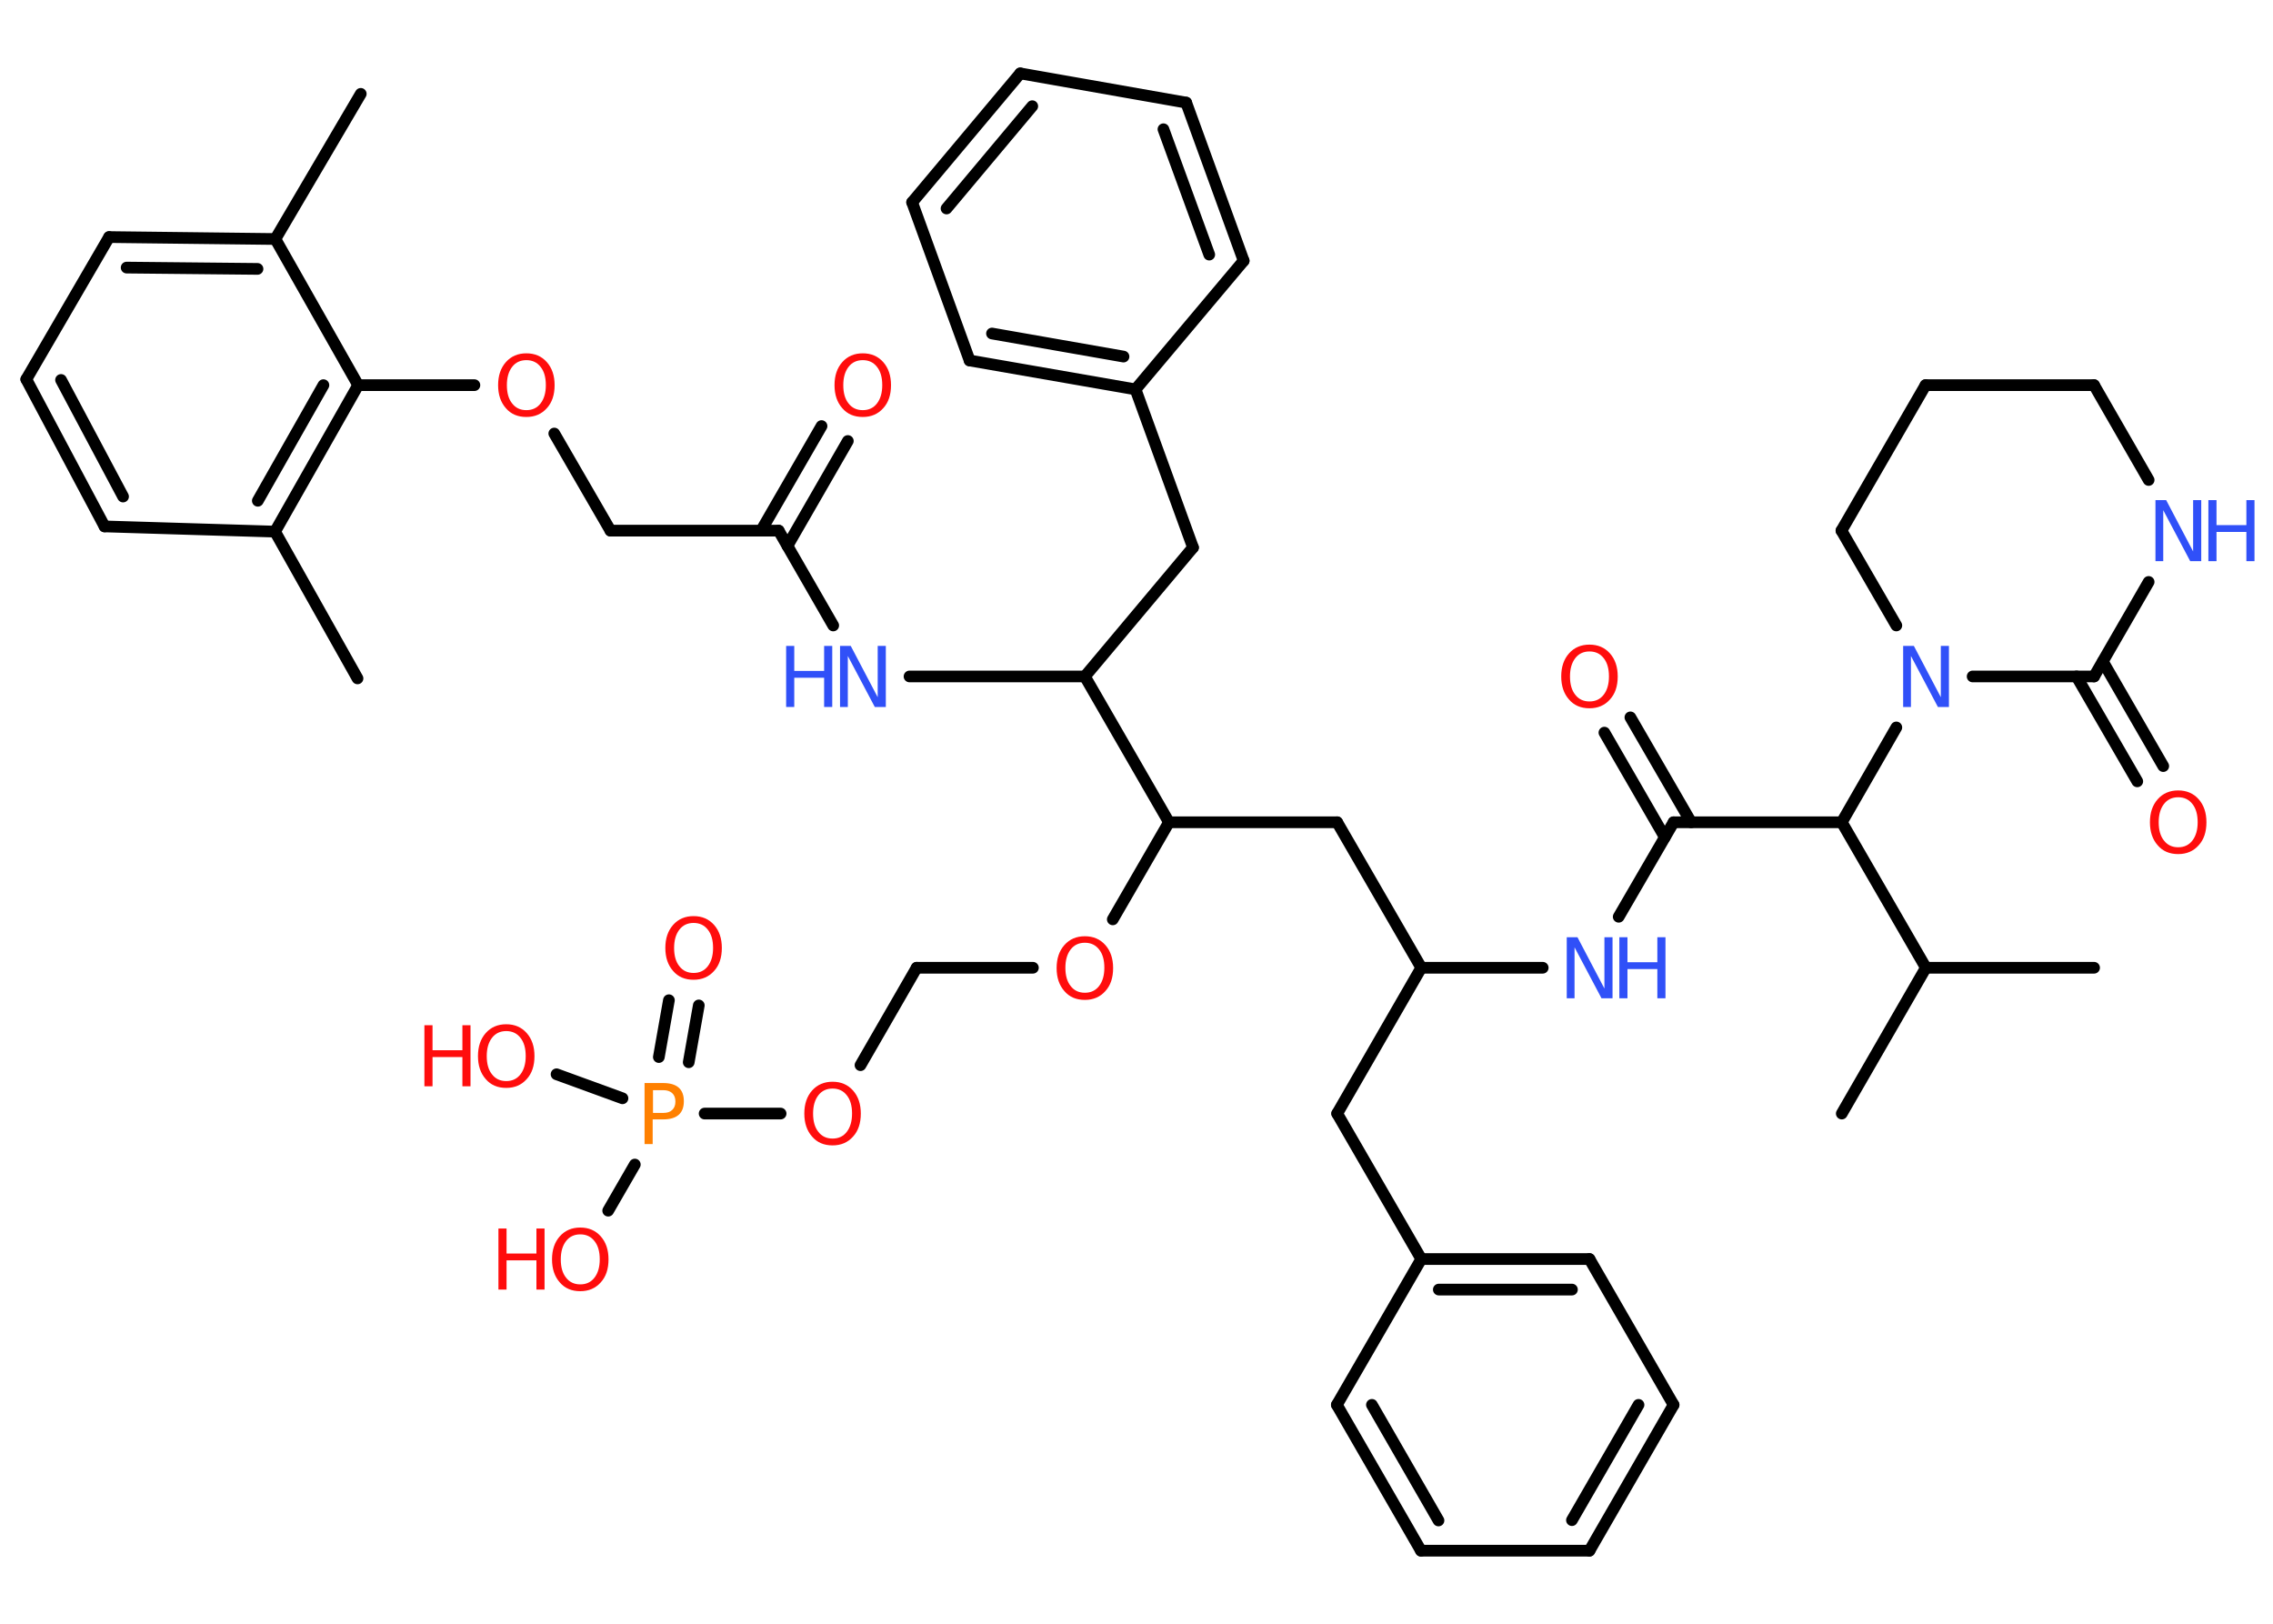 <?xml version='1.0' encoding='UTF-8'?>
<!DOCTYPE svg PUBLIC "-//W3C//DTD SVG 1.1//EN" "http://www.w3.org/Graphics/SVG/1.1/DTD/svg11.dtd">
<svg version='1.2' xmlns='http://www.w3.org/2000/svg' xmlns:xlink='http://www.w3.org/1999/xlink' width='70.0mm' height='50.0mm' viewBox='0 0 70.0 50.0'>
  <desc>Generated by the Chemistry Development Kit (http://github.com/cdk)</desc>
  <g stroke-linecap='round' stroke-linejoin='round' stroke='#000000' stroke-width='.36' fill='#FF0D0D'>
    <rect x='.0' y='.0' width='70.0' height='50.0' fill='#FFFFFF' stroke='none'/>
    <g id='mol1' class='mol'>
      <line id='mol1bnd1' class='bond' x1='11.11' y1='2.89' x2='8.48' y2='7.36'/>
      <g id='mol1bnd2' class='bond'>
        <line x1='8.48' y1='7.36' x2='3.36' y2='7.3'/>
        <line x1='7.93' y1='8.28' x2='3.9' y2='8.24'/>
      </g>
      <line id='mol1bnd3' class='bond' x1='3.36' y1='7.3' x2='.81' y2='11.68'/>
      <g id='mol1bnd4' class='bond'>
        <line x1='.81' y1='11.68' x2='3.22' y2='16.21'/>
        <line x1='1.88' y1='11.7' x2='3.79' y2='15.29'/>
      </g>
      <line id='mol1bnd5' class='bond' x1='3.22' y1='16.21' x2='8.47' y2='16.37'/>
      <line id='mol1bnd6' class='bond' x1='8.47' y1='16.37' x2='11.01' y2='20.89'/>
      <g id='mol1bnd7' class='bond'>
        <line x1='8.47' y1='16.37' x2='11.03' y2='11.86'/>
        <line x1='7.94' y1='15.42' x2='9.96' y2='11.86'/>
      </g>
      <line id='mol1bnd8' class='bond' x1='8.48' y1='7.36' x2='11.03' y2='11.86'/>
      <line id='mol1bnd9' class='bond' x1='11.03' y1='11.86' x2='14.61' y2='11.86'/>
      <line id='mol1bnd10' class='bond' x1='17.07' y1='13.35' x2='18.8' y2='16.34'/>
      <line id='mol1bnd11' class='bond' x1='18.8' y1='16.34' x2='23.98' y2='16.34'/>
      <g id='mol1bnd12' class='bond'>
        <line x1='23.44' y1='16.34' x2='25.3' y2='13.12'/>
        <line x1='24.25' y1='16.81' x2='26.11' y2='13.58'/>
      </g>
      <line id='mol1bnd13' class='bond' x1='23.98' y1='16.34' x2='25.66' y2='19.26'/>
      <line id='mol1bnd14' class='bond' x1='28.01' y1='20.83' x2='33.41' y2='20.83'/>
      <line id='mol1bnd15' class='bond' x1='33.41' y1='20.83' x2='36.74' y2='16.86'/>
      <line id='mol1bnd16' class='bond' x1='36.74' y1='16.86' x2='34.97' y2='11.99'/>
      <g id='mol1bnd17' class='bond'>
        <line x1='29.86' y1='11.1' x2='34.97' y2='11.99'/>
        <line x1='30.55' y1='10.27' x2='34.6' y2='10.98'/>
      </g>
      <line id='mol1bnd18' class='bond' x1='29.86' y1='11.1' x2='28.09' y2='6.23'/>
      <g id='mol1bnd19' class='bond'>
        <line x1='31.42' y1='2.26' x2='28.09' y2='6.23'/>
        <line x1='31.79' y1='3.27' x2='29.15' y2='6.42'/>
      </g>
      <line id='mol1bnd20' class='bond' x1='31.42' y1='2.26' x2='36.53' y2='3.16'/>
      <g id='mol1bnd21' class='bond'>
        <line x1='38.3' y1='8.03' x2='36.53' y2='3.16'/>
        <line x1='37.24' y1='7.84' x2='35.83' y2='3.98'/>
      </g>
      <line id='mol1bnd22' class='bond' x1='34.97' y1='11.99' x2='38.3' y2='8.03'/>
      <line id='mol1bnd23' class='bond' x1='33.41' y1='20.83' x2='36.0' y2='25.32'/>
      <line id='mol1bnd24' class='bond' x1='36.0' y1='25.32' x2='41.18' y2='25.32'/>
      <line id='mol1bnd25' class='bond' x1='41.18' y1='25.32' x2='43.77' y2='29.8'/>
      <line id='mol1bnd26' class='bond' x1='43.77' y1='29.8' x2='41.18' y2='34.29'/>
      <line id='mol1bnd27' class='bond' x1='41.18' y1='34.29' x2='43.77' y2='38.77'/>
      <g id='mol1bnd28' class='bond'>
        <line x1='48.95' y1='38.77' x2='43.77' y2='38.77'/>
        <line x1='48.41' y1='39.71' x2='44.31' y2='39.71'/>
      </g>
      <line id='mol1bnd29' class='bond' x1='48.95' y1='38.77' x2='51.54' y2='43.26'/>
      <g id='mol1bnd30' class='bond'>
        <line x1='48.95' y1='47.75' x2='51.54' y2='43.26'/>
        <line x1='48.41' y1='46.81' x2='50.46' y2='43.26'/>
      </g>
      <line id='mol1bnd31' class='bond' x1='48.95' y1='47.75' x2='43.76' y2='47.75'/>
      <g id='mol1bnd32' class='bond'>
        <line x1='41.17' y1='43.26' x2='43.76' y2='47.75'/>
        <line x1='42.25' y1='43.26' x2='44.3' y2='46.82'/>
      </g>
      <line id='mol1bnd33' class='bond' x1='43.77' y1='38.77' x2='41.17' y2='43.26'/>
      <line id='mol1bnd34' class='bond' x1='43.77' y1='29.8' x2='47.51' y2='29.8'/>
      <line id='mol1bnd35' class='bond' x1='49.85' y1='28.23' x2='51.54' y2='25.32'/>
      <g id='mol1bnd36' class='bond'>
        <line x1='51.27' y1='25.78' x2='49.41' y2='22.56'/>
        <line x1='52.08' y1='25.32' x2='50.21' y2='22.09'/>
      </g>
      <line id='mol1bnd37' class='bond' x1='51.54' y1='25.32' x2='56.72' y2='25.32'/>
      <line id='mol1bnd38' class='bond' x1='56.72' y1='25.32' x2='59.31' y2='29.8'/>
      <line id='mol1bnd39' class='bond' x1='59.31' y1='29.8' x2='64.49' y2='29.8'/>
      <line id='mol1bnd40' class='bond' x1='59.31' y1='29.8' x2='56.72' y2='34.29'/>
      <line id='mol1bnd41' class='bond' x1='56.72' y1='25.32' x2='58.4' y2='22.4'/>
      <line id='mol1bnd42' class='bond' x1='58.4' y1='19.26' x2='56.71' y2='16.34'/>
      <line id='mol1bnd43' class='bond' x1='56.71' y1='16.34' x2='59.3' y2='11.86'/>
      <line id='mol1bnd44' class='bond' x1='59.3' y1='11.86' x2='64.49' y2='11.86'/>
      <line id='mol1bnd45' class='bond' x1='64.49' y1='11.86' x2='66.17' y2='14.78'/>
      <line id='mol1bnd46' class='bond' x1='66.17' y1='17.92' x2='64.49' y2='20.83'/>
      <line id='mol1bnd47' class='bond' x1='60.75' y1='20.83' x2='64.49' y2='20.83'/>
      <g id='mol1bnd48' class='bond'>
        <line x1='64.76' y1='20.37' x2='66.62' y2='23.59'/>
        <line x1='63.95' y1='20.83' x2='65.82' y2='24.06'/>
      </g>
      <line id='mol1bnd49' class='bond' x1='36.0' y1='25.32' x2='34.27' y2='28.31'/>
      <line id='mol1bnd50' class='bond' x1='31.81' y1='29.8' x2='28.23' y2='29.8'/>
      <line id='mol1bnd51' class='bond' x1='28.23' y1='29.8' x2='26.5' y2='32.8'/>
      <line id='mol1bnd52' class='bond' x1='24.04' y1='34.29' x2='21.7' y2='34.29'/>
      <g id='mol1bnd53' class='bond'>
        <line x1='20.29' y1='32.55' x2='20.6' y2='30.8'/>
        <line x1='21.21' y1='32.71' x2='21.52' y2='30.96'/>
      </g>
      <line id='mol1bnd54' class='bond' x1='19.55' y1='35.86' x2='18.73' y2='37.28'/>
      <line id='mol1bnd55' class='bond' x1='19.17' y1='33.82' x2='17.14' y2='33.08'/>
      <path id='mol1atm9' class='atom' d='M16.21 11.09q-.28 .0 -.44 .21q-.16 .21 -.16 .56q.0 .36 .16 .56q.16 .21 .44 .21q.28 .0 .44 -.21q.16 -.21 .16 -.56q.0 -.36 -.16 -.56q-.16 -.21 -.44 -.21zM16.21 10.88q.39 .0 .63 .27q.24 .27 .24 .71q.0 .45 -.24 .71q-.24 .27 -.63 .27q-.4 .0 -.63 -.27q-.24 -.27 -.24 -.71q.0 -.44 .24 -.71q.24 -.27 .63 -.27z' stroke='none'/>
      <path id='mol1atm12' class='atom' d='M26.57 11.09q-.28 .0 -.44 .21q-.16 .21 -.16 .56q.0 .36 .16 .56q.16 .21 .44 .21q.28 .0 .44 -.21q.16 -.21 .16 -.56q.0 -.36 -.16 -.56q-.16 -.21 -.44 -.21zM26.57 10.88q.39 .0 .63 .27q.24 .27 .24 .71q.0 .45 -.24 .71q-.24 .27 -.63 .27q-.4 .0 -.63 -.27q-.24 -.27 -.24 -.71q.0 -.44 .24 -.71q.24 -.27 .63 -.27z' stroke='none'/>
      <g id='mol1atm13' class='atom'>
        <path d='M25.86 19.89h.34l.83 1.58v-1.58h.25v1.88h-.34l-.83 -1.57v1.57h-.24v-1.88z' stroke='none' fill='#3050F8'/>
        <path d='M24.21 19.89h.25v.77h.92v-.77h.25v1.88h-.25v-.9h-.92v.9h-.25v-1.88z' stroke='none' fill='#3050F8'/>
      </g>
      <g id='mol1atm32' class='atom'>
        <path d='M48.24 28.86h.34l.83 1.58v-1.58h.25v1.88h-.34l-.83 -1.57v1.57h-.24v-1.88z' stroke='none' fill='#3050F8'/>
        <path d='M49.87 28.86h.25v.77h.92v-.77h.25v1.88h-.25v-.9h-.92v.9h-.25v-1.88z' stroke='none' fill='#3050F8'/>
      </g>
      <path id='mol1atm34' class='atom' d='M48.95 20.06q-.28 .0 -.44 .21q-.16 .21 -.16 .56q.0 .36 .16 .56q.16 .21 .44 .21q.28 .0 .44 -.21q.16 -.21 .16 -.56q.0 -.36 -.16 -.56q-.16 -.21 -.44 -.21zM48.95 19.85q.39 .0 .63 .27q.24 .27 .24 .71q.0 .45 -.24 .71q-.24 .27 -.63 .27q-.4 .0 -.63 -.27q-.24 -.27 -.24 -.71q.0 -.44 .24 -.71q.24 -.27 .63 -.27z' stroke='none'/>
      <path id='mol1atm39' class='atom' d='M58.6 19.89h.34l.83 1.58v-1.58h.25v1.88h-.34l-.83 -1.57v1.57h-.24v-1.88z' stroke='none' fill='#3050F8'/>
      <g id='mol1atm43' class='atom'>
        <path d='M66.37 15.4h.34l.83 1.58v-1.58h.25v1.88h-.34l-.83 -1.57v1.57h-.24v-1.88z' stroke='none' fill='#3050F8'/>
        <path d='M68.01 15.4h.25v.77h.92v-.77h.25v1.88h-.25v-.9h-.92v.9h-.25v-1.88z' stroke='none' fill='#3050F8'/>
      </g>
      <path id='mol1atm45' class='atom' d='M67.08 24.55q-.28 .0 -.44 .21q-.16 .21 -.16 .56q.0 .36 .16 .56q.16 .21 .44 .21q.28 .0 .44 -.21q.16 -.21 .16 -.56q.0 -.36 -.16 -.56q-.16 -.21 -.44 -.21zM67.08 24.34q.39 .0 .63 .27q.24 .27 .24 .71q.0 .45 -.24 .71q-.24 .27 -.63 .27q-.4 .0 -.63 -.27q-.24 -.27 -.24 -.71q.0 -.44 .24 -.71q.24 -.27 .63 -.27z' stroke='none'/>
      <path id='mol1atm46' class='atom' d='M33.41 29.03q-.28 .0 -.44 .21q-.16 .21 -.16 .56q.0 .36 .16 .56q.16 .21 .44 .21q.28 .0 .44 -.21q.16 -.21 .16 -.56q.0 -.36 -.16 -.56q-.16 -.21 -.44 -.21zM33.41 28.83q.39 .0 .63 .27q.24 .27 .24 .71q.0 .45 -.24 .71q-.24 .27 -.63 .27q-.4 .0 -.63 -.27q-.24 -.27 -.24 -.71q.0 -.44 .24 -.71q.24 -.27 .63 -.27z' stroke='none'/>
      <path id='mol1atm48' class='atom' d='M25.64 33.52q-.28 .0 -.44 .21q-.16 .21 -.16 .56q.0 .36 .16 .56q.16 .21 .44 .21q.28 .0 .44 -.21q.16 -.21 .16 -.56q.0 -.36 -.16 -.56q-.16 -.21 -.44 -.21zM25.64 33.31q.39 .0 .63 .27q.24 .27 .24 .71q.0 .45 -.24 .71q-.24 .27 -.63 .27q-.4 .0 -.63 -.27q-.24 -.27 -.24 -.71q.0 -.44 .24 -.71q.24 -.27 .63 -.27z' stroke='none'/>
      <path id='mol1atm49' class='atom' d='M20.11 33.56v.71h.32q.18 .0 .27 -.09q.1 -.09 .1 -.26q.0 -.17 -.1 -.26q-.1 -.09 -.27 -.09h-.32zM19.85 33.35h.57q.32 .0 .48 .14q.16 .14 .16 .42q.0 .28 -.16 .42q-.16 .14 -.48 .14h-.32v.76h-.25v-1.88z' stroke='none' fill='#FF8000'/>
      <path id='mol1atm50' class='atom' d='M21.36 28.42q-.28 .0 -.44 .21q-.16 .21 -.16 .56q.0 .36 .16 .56q.16 .21 .44 .21q.28 .0 .44 -.21q.16 -.21 .16 -.56q.0 -.36 -.16 -.56q-.16 -.21 -.44 -.21zM21.36 28.21q.39 .0 .63 .27q.24 .27 .24 .71q.0 .45 -.24 .71q-.24 .27 -.63 .27q-.4 .0 -.63 -.27q-.24 -.27 -.24 -.71q.0 -.44 .24 -.71q.24 -.27 .63 -.27z' stroke='none'/>
      <g id='mol1atm51' class='atom'>
        <path d='M17.87 38.01q-.28 .0 -.44 .21q-.16 .21 -.16 .56q.0 .36 .16 .56q.16 .21 .44 .21q.28 .0 .44 -.21q.16 -.21 .16 -.56q.0 -.36 -.16 -.56q-.16 -.21 -.44 -.21zM17.87 37.8q.39 .0 .63 .27q.24 .27 .24 .71q.0 .45 -.24 .71q-.24 .27 -.63 .27q-.4 .0 -.63 -.27q-.24 -.27 -.24 -.71q.0 -.44 .24 -.71q.24 -.27 .63 -.27z' stroke='none'/>
        <path d='M15.35 37.83h.25v.77h.92v-.77h.25v1.88h-.25v-.9h-.92v.9h-.25v-1.88z' stroke='none'/>
      </g>
      <g id='mol1atm52' class='atom'>
        <path d='M15.59 31.75q-.28 .0 -.44 .21q-.16 .21 -.16 .56q.0 .36 .16 .56q.16 .21 .44 .21q.28 .0 .44 -.21q.16 -.21 .16 -.56q.0 -.36 -.16 -.56q-.16 -.21 -.44 -.21zM15.59 31.54q.39 .0 .63 .27q.24 .27 .24 .71q.0 .45 -.24 .71q-.24 .27 -.63 .27q-.4 .0 -.63 -.27q-.24 -.27 -.24 -.71q.0 -.44 .24 -.71q.24 -.27 .63 -.27z' stroke='none'/>
        <path d='M13.07 31.57h.25v.77h.92v-.77h.25v1.88h-.25v-.9h-.92v.9h-.25v-1.88z' stroke='none'/>
      </g>
    </g>
  </g>
</svg>
